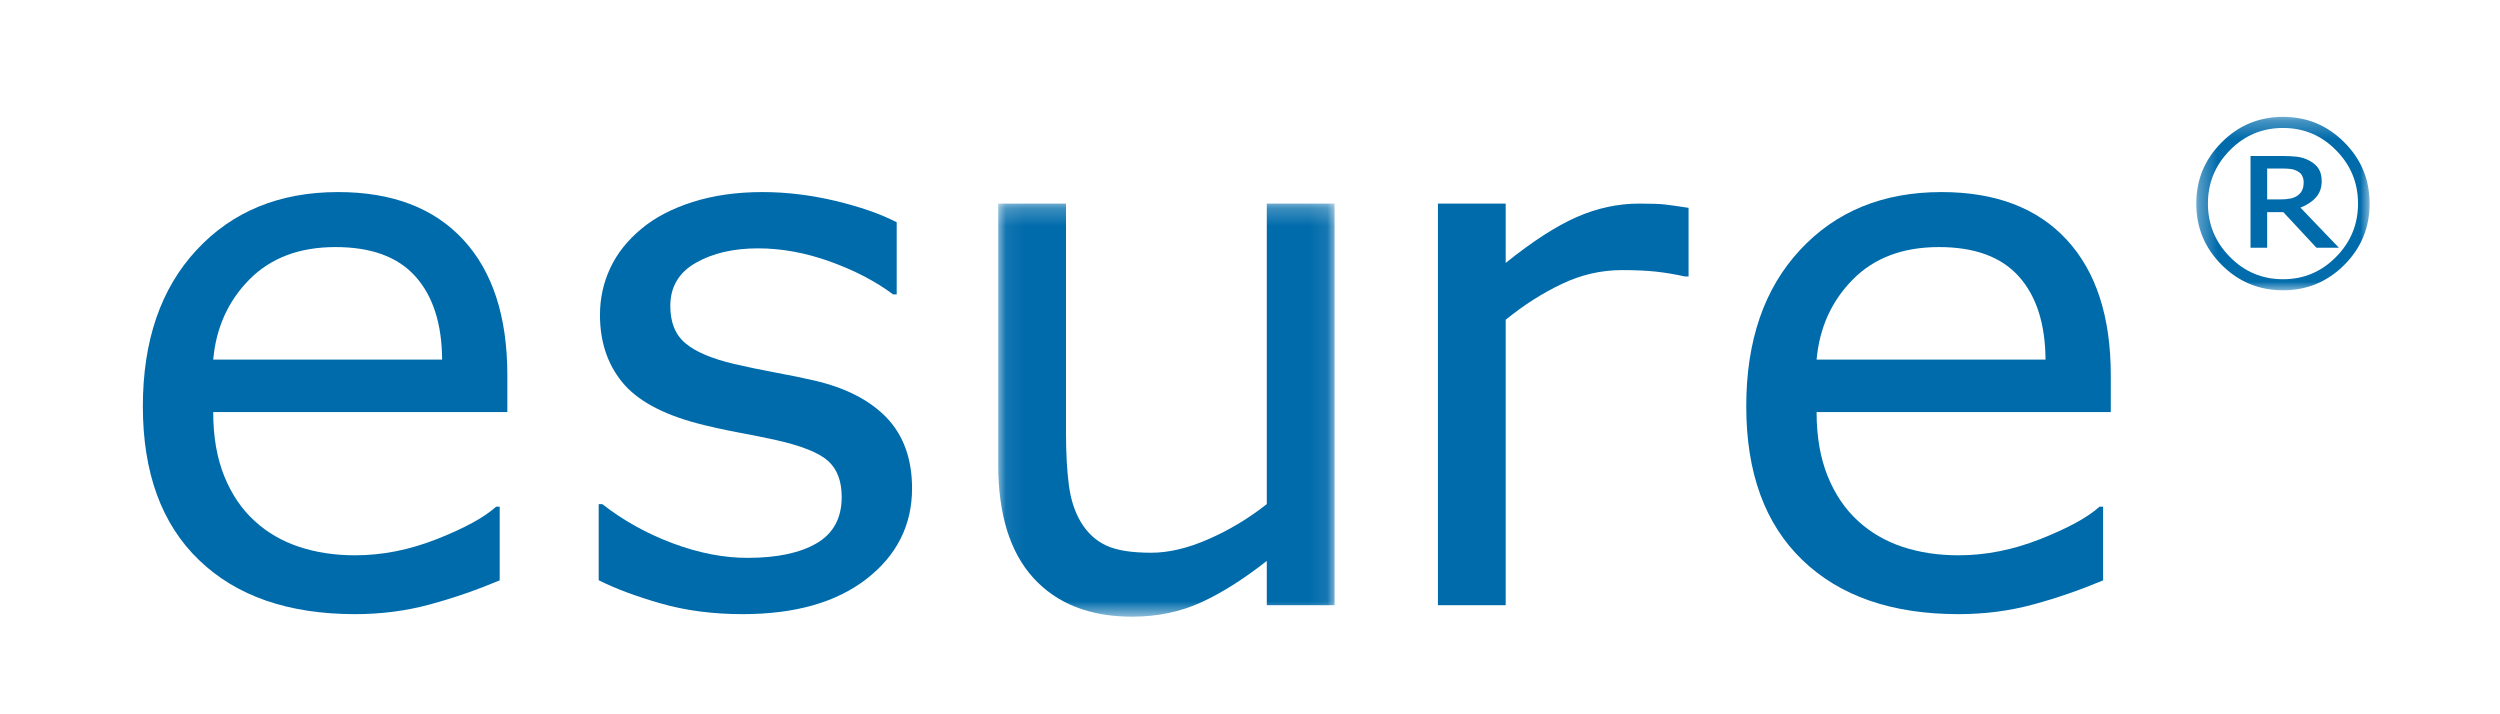 <?xml version="1.0" encoding="UTF-8"?>
<svg width="140px" height="40px" viewBox="0 0 140 40" version="1.1" xmlns="http://www.w3.org/2000/svg" xmlns:xlink="http://www.w3.org/1999/xlink">
    <!-- Generator: Sketch 47.1 (45422) - http://www.bohemiancoding.com/sketch -->
    <title>logo</title>
    <desc>Created with Sketch.</desc>
    <defs>
        <polygon id="path-1" points="18.91 23.37 0.074 23.37 0.074 0.236 18.91 0.236"></polygon>
        <polygon id="path-3" points="10.027 9.983 10.027 0.27 0.317 0.27 0.317 9.983 10.027 9.983"></polygon>
    </defs>
    <g id="esure_logo" stroke="none" stroke-width="1" fill="none" fill-rule="evenodd">
        <g id="logo">
            <g id="Page-1" transform="translate(8, 6)">
                <path d="M16.759,14.138 C16.746,12.134 16.249,10.581 15.266,9.484 C14.286,8.386 12.793,7.836 10.79,7.836 C8.773,7.836 7.167,8.439 5.972,9.646 C4.776,10.852 4.1,12.35 3.94,14.138 L16.759,14.138 Z M20.411,17.076 L3.94,17.076 C3.94,18.451 4.146,19.647 4.559,20.667 C4.973,21.687 5.542,22.524 6.262,23.177 C6.957,23.817 7.78,24.297 8.734,24.617 C9.69,24.937 10.742,25.097 11.89,25.097 C13.413,25.097 14.946,24.792 16.488,24.18 C18.029,23.569 19.127,22.968 19.782,22.375 L19.983,22.375 L19.983,26.5 C18.707,27.037 17.405,27.487 16.075,27.849 C14.745,28.211 13.349,28.392 11.885,28.392 C8.152,28.392 5.237,27.382 3.142,25.361 C1.047,23.343 0,20.473 0,16.755 C0,13.078 1.002,10.159 3.009,7.999 C5.014,5.838 7.655,4.756 10.931,4.756 C13.964,4.756 16.301,5.647 17.946,7.427 C19.59,9.206 20.411,11.735 20.411,15.012 L20.411,17.076 L20.411,17.076 Z" id="Fill-1" fill="#006BAB"></path>
                <path d="M43.075,21.348 C43.075,23.406 42.226,25.096 40.533,26.414 C38.836,27.733 36.521,28.392 33.585,28.392 C31.925,28.392 30.4,28.192 29.013,27.796 C27.626,27.399 26.464,26.964 25.527,26.493 L25.527,22.231 L25.727,22.231 C26.912,23.154 28.23,23.886 29.683,24.428 C31.134,24.971 32.527,25.24 33.86,25.24 C35.512,25.24 36.803,24.967 37.737,24.42 C38.669,23.873 39.135,23.009 39.135,21.833 C39.135,20.943 38.882,20.272 38.375,19.814 C37.866,19.356 36.892,18.965 35.45,18.642 C34.916,18.522 34.219,18.381 33.358,18.22 C32.497,18.058 31.712,17.883 31.004,17.696 C29.043,17.17 27.65,16.399 26.828,15.383 C26.008,14.368 25.598,13.119 25.598,11.639 C25.598,10.711 25.789,9.837 26.173,9.016 C26.555,8.193 27.137,7.461 27.917,6.815 C28.67,6.183 29.626,5.683 30.791,5.311 C31.955,4.942 33.255,4.756 34.693,4.756 C36.037,4.756 37.399,4.921 38.777,5.248 C40.155,5.578 41.3,5.975 42.215,6.446 L42.215,10.487 L42.014,10.487 C41.051,9.764 39.881,9.154 38.504,8.654 C37.127,8.157 35.776,7.908 34.452,7.908 C33.074,7.908 31.91,8.179 30.962,8.72 C30.013,9.262 29.537,10.066 29.537,11.134 C29.537,12.062 29.823,12.763 30.398,13.233 C30.959,13.705 31.866,14.089 33.122,14.384 C33.815,14.545 34.592,14.708 35.453,14.868 C36.316,15.029 37.033,15.177 37.608,15.311 C39.356,15.716 40.704,16.408 41.653,17.391 C42.601,18.388 43.075,19.707 43.075,21.348" id="Fill-3" fill="#006BAB"></path>
                <g id="Group-7" transform="translate(47.826, 5.165)">
                    <mask id="mask-2" fill="white">
                        <use xlink:href="#path-1"></use>
                    </mask>
                    <g id="Clip-6"></g>
                    <path d="M18.91,22.725 L15.114,22.725 L15.114,20.246 C13.837,21.253 12.614,22.027 11.447,22.564 C10.276,23.1 8.985,23.37 7.574,23.37 C5.208,23.37 3.365,22.648 2.048,21.204 C0.732,19.762 0.074,17.641 0.074,14.847 L0.074,0.236 L3.87,0.236 L3.87,13.069 C3.87,14.214 3.924,15.191 4.031,16.006 C4.137,16.821 4.366,17.517 4.715,18.093 C5.078,18.687 5.549,19.117 6.126,19.386 C6.704,19.655 7.543,19.788 8.646,19.788 C9.627,19.788 10.698,19.534 11.859,19.023 C13.021,18.513 14.106,17.86 15.114,17.065 L15.114,0.236 L18.91,0.236 L18.91,22.725" id="Fill-5" fill="#006BAB" mask="url(#mask-2)"></path>
                </g>
                <path d="M86.56,9.483 L86.361,9.483 C85.795,9.358 85.249,9.267 84.721,9.209 C84.19,9.155 83.562,9.125 82.838,9.125 C81.671,9.125 80.544,9.384 79.459,9.902 C78.372,10.419 77.324,11.087 76.319,11.907 L76.319,27.89 L72.524,27.89 L72.524,5.401 L76.319,5.401 L76.319,8.723 C77.82,7.516 79.146,6.66 80.293,6.156 C81.438,5.653 82.61,5.401 83.807,5.401 C84.462,5.401 84.938,5.418 85.233,5.451 C85.528,5.485 85.97,5.547 86.56,5.639 L86.56,9.483" id="Fill-8" fill="#006BAB"></path>
                <path d="M106.549,14.138 C106.537,12.134 106.039,10.581 105.057,9.484 C104.075,8.386 102.585,7.836 100.58,7.836 C98.565,7.836 96.957,8.439 95.764,9.646 C94.567,10.852 93.891,12.35 93.729,14.138 L106.549,14.138 Z M110.204,17.076 L93.729,17.076 C93.729,18.451 93.938,19.647 94.35,20.667 C94.764,21.687 95.334,22.524 96.054,23.177 C96.748,23.817 97.572,24.297 98.524,24.617 C99.481,24.937 100.533,25.097 101.681,25.097 C103.203,25.097 104.737,24.792 106.28,24.18 C107.819,23.569 108.918,22.968 109.573,22.375 L109.774,22.375 L109.774,26.5 C108.498,27.037 107.196,27.487 105.866,27.849 C104.536,28.211 103.141,28.392 101.676,28.392 C97.943,28.392 95.027,27.382 92.933,25.361 C90.836,23.343 89.79,20.473 89.79,16.755 C89.79,13.078 90.793,10.159 92.801,7.999 C94.805,5.838 97.448,4.756 100.721,4.756 C103.754,4.756 106.092,5.647 107.737,7.427 C109.381,9.206 110.204,11.735 110.204,15.012 L110.204,17.076 L110.204,17.076 Z" id="Fill-10" fill="#006BAB"></path>
                <g id="Group-14" transform="translate(114.674, 0.274)">
                    <mask id="mask-4" fill="white">
                        <use xlink:href="#path-3"></use>
                    </mask>
                    <g id="Clip-13"></g>
                    <path d="M6.331,3.931 C6.331,3.798 6.303,3.676 6.248,3.572 C6.199,3.467 6.109,3.38 5.987,3.315 C5.872,3.25 5.746,3.209 5.616,3.189 C5.486,3.174 5.322,3.163 5.123,3.163 L4.287,3.163 L4.287,4.894 L5,4.894 C5.232,4.894 5.431,4.877 5.6,4.842 C5.768,4.806 5.905,4.745 6.014,4.66 C6.133,4.566 6.213,4.464 6.259,4.351 C6.306,4.239 6.331,4.099 6.331,3.931 L6.331,3.931 Z M8.304,7.599 L7.047,7.599 L5.192,5.605 L4.287,5.605 L4.287,7.599 L3.355,7.599 L3.355,2.461 L5.11,2.461 C5.463,2.461 5.75,2.477 5.981,2.505 C6.207,2.535 6.434,2.607 6.654,2.724 C6.892,2.851 7.065,3.006 7.177,3.187 C7.286,3.368 7.341,3.597 7.341,3.871 C7.341,4.232 7.237,4.533 7.022,4.776 C6.813,5.016 6.521,5.21 6.15,5.352 L8.304,7.599 Z M9.375,5.128 C9.375,3.967 8.967,2.97 8.144,2.139 C7.324,1.306 6.334,0.892 5.173,0.892 C4.012,0.892 3.021,1.306 2.201,2.139 C1.38,2.97 0.969,3.967 0.969,5.128 C0.969,6.286 1.38,7.283 2.201,8.114 C3.021,8.948 4.012,9.363 5.173,9.363 C6.334,9.363 7.324,8.948 8.144,8.114 C8.967,7.283 9.375,6.286 9.375,5.128 L9.375,5.128 Z M10.027,5.128 C10.027,6.468 9.553,7.611 8.607,8.561 C7.657,9.51 6.513,9.983 5.173,9.983 C3.835,9.983 2.687,9.51 1.74,8.561 C0.792,7.611 0.317,6.468 0.317,5.128 C0.317,3.786 0.792,2.644 1.74,1.697 C2.687,0.744 3.835,0.27 5.173,0.27 C6.513,0.27 7.657,0.744 8.607,1.697 C9.553,2.644 10.027,3.786 10.027,5.128 L10.027,5.128 Z" id="Fill-12" fill="#006BAB" mask="url(#mask-4)"></path>
                </g>
            </g>
        </g>
    </g>
</svg>